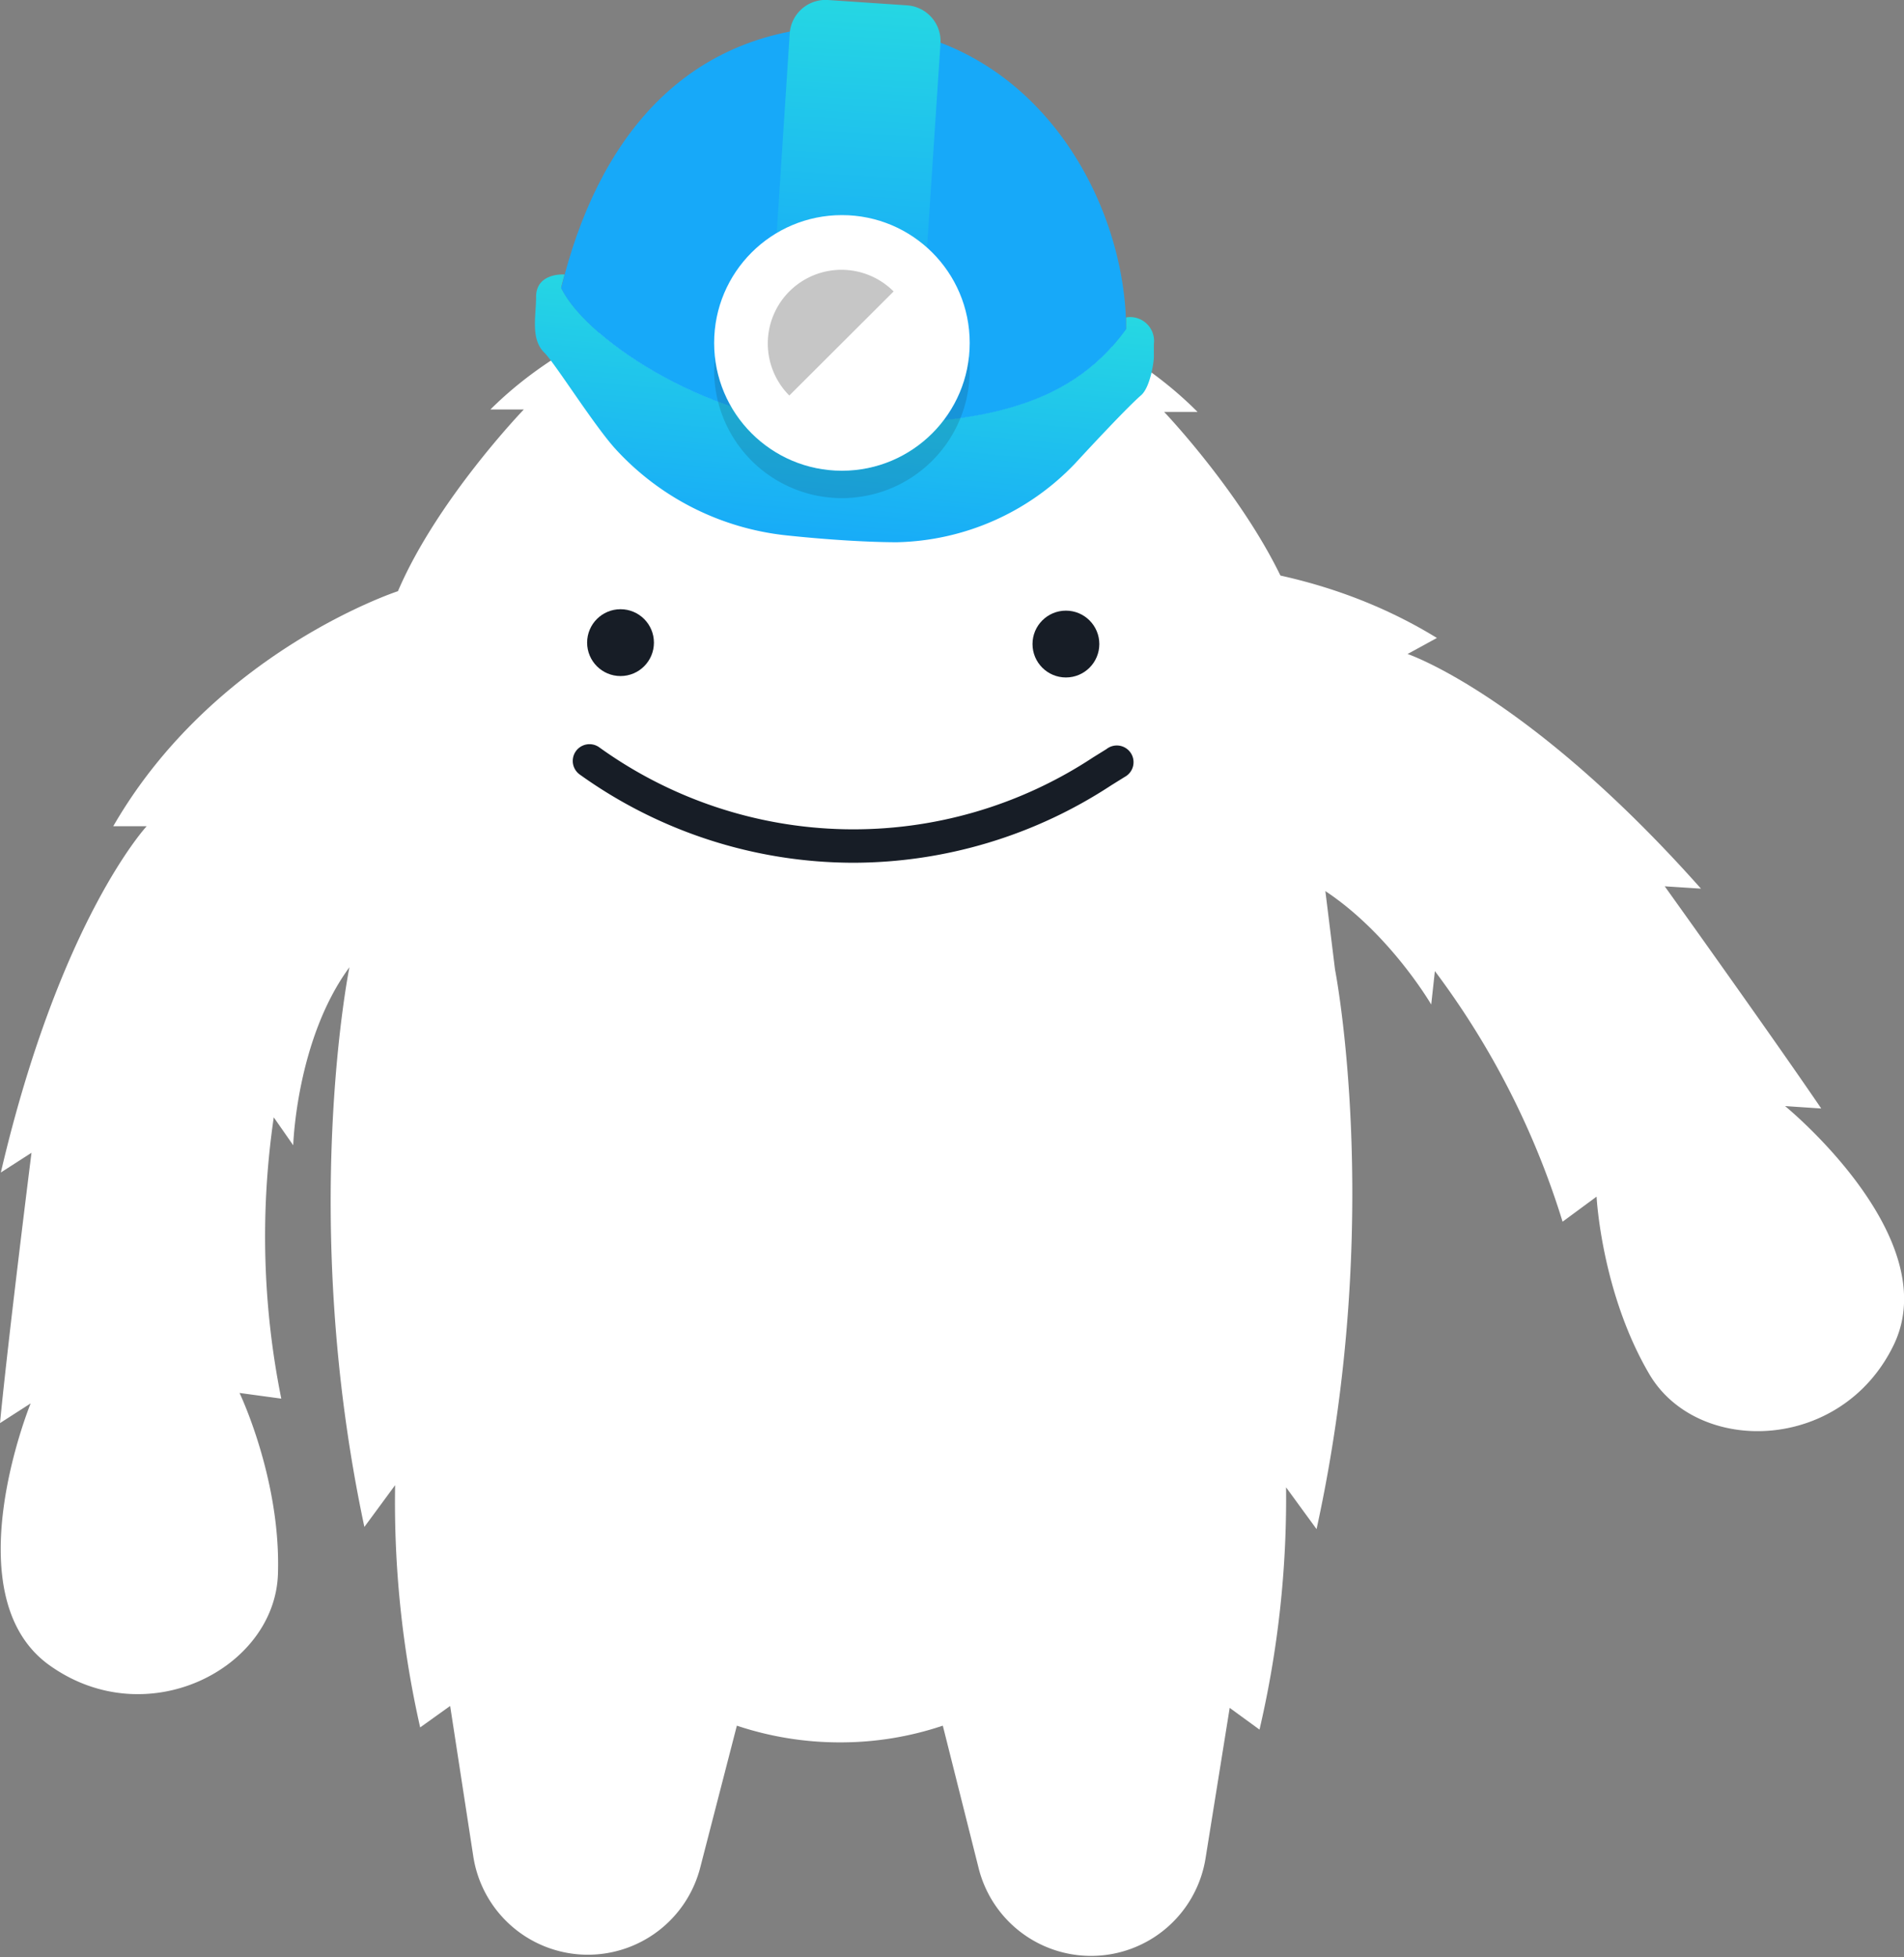 <svg xmlns="http://www.w3.org/2000/svg" xmlns:xlink="http://www.w3.org/1999/xlink" viewBox="0 0 227.98 234.28"><rect x="0" y="0" width="227.98" height="234.28" fill="#808080" stroke="none"/><defs><style>.cls-1{fill:#fff;}.cls-2,.cls-5{fill:#171d26;}.cls-3{fill:url(#linear-gradient);}.cls-4{fill:#17a9f9;}.cls-5{opacity:0.15;isolation:isolate;}.cls-6{fill:url(#linear-gradient-2);}.cls-7{fill:#c6c6c6;}</style><linearGradient id="linear-gradient" x1="98.57" y1="66.27" x2="101.56" y2="34.83" gradientUnits="userSpaceOnUse"><stop offset="0" stop-color="#17a9f9"/><stop offset="1" stop-color="#26d8e2"/></linearGradient><linearGradient id="linear-gradient-2" x1="101.48" y1="37.91" x2="103.88" y2="-0.95" xlink:href="#linear-gradient"/></defs><title>grunty-2-fullColor-onDark</title><g id="Layer_2" data-name="Layer 2"><g id="Artwork"><path class="cls-1" d="M155.28,104.74c9.71,4.56,16.09,15.51,16.09,15.51l.44-4a98,98,0,0,1,15.29,30l4.07-3s.57,11.46,6.31,21.24,23,9.44,29.26-3.47-13-28.61-13-28.61l4.33.29c-5.83-8.58-18.74-26.6-18.74-26.6l4.34.28C183,83.13,168.54,78.29,168.54,78.29l3.51-1.92c-20.61-12.66-43.39-8.45-43.39-8.45"/><path class="cls-1" d="M154.32,71.11c-4.63-11-14.93-21.8-14.93-21.8h4c-8.46-8.51-19.83-12.81-28.66-15a58,58,0,0,0-27.26-.08c-8.84,2.1-20.24,6.33-28.75,14.79h4S52.35,59.78,47.65,70.77c0,0-22,7.18-34.09,28.14h4S7.19,110.05.1,140.36L3.77,138S1,160,0,170.36L3.67,168s-9.4,23,2.24,31.34,27,.42,27.37-10.91-4.6-21.68-4.6-21.68l5,.68a98.26,98.26,0,0,1-.9-33.67l2.33,3.34s.37-12.66,6.73-21.31c0,0-6.09,30,1.79,67l3.68-5a122,122,0,0,0,3,29l3.59-2.57,2.77,18a13.88,13.88,0,0,0,13.68,11.78h0a13.89,13.89,0,0,0,13.49-10.42l4.39-17a38.86,38.86,0,0,0,12.33,2,38.41,38.41,0,0,0,12.33-2l4.29,17.06a13.87,13.87,0,0,0,13.42,10.5h0a13.88,13.88,0,0,0,13.75-11.69l2.89-18,3.57,2.6a121.91,121.91,0,0,0,3.18-29l3.65,5c8.11-37,2.21-67,2.21-67"/><circle class="cls-2" cx="74.3" cy="76.93" r="4"/><circle class="cls-2" cx="127.63" cy="77.1" r="4"/><path class="cls-2" d="M102.18,103.28A56.32,56.32,0,0,1,69.42,92.72a2,2,0,0,1,2.33-3.26,52.1,52.1,0,0,0,59.13,1.21l1.61-1A2,2,0,1,1,134.68,93L133.07,94A56.43,56.43,0,0,1,102.18,103.28Z"/><path class="cls-3" d="M134.83,38l0,0c0,.45,0,.91,0,1.36-7.1,9.84-18.58,11.48-34.84,11.48-14.08,0-29.62-9.89-32.8-16.4.13-.53.27-1.06.41-1.58h0c-1.23-.06-3.41.35-3.41,2.67s-.69,5.06,1,6.7c1.26,1.25,5.88,8.61,8.47,11.48a32.36,32.36,0,0,0,20.5,10.38c5.19.55,10,.82,13.26.82a30.36,30.36,0,0,0,21.31-9.43s6-6.53,7.93-8.19c1.09-1,1.5-4,1.5-4.51V41.19A2.86,2.86,0,0,0,134.83,38Z"/><path class="cls-4" d="M134.81,38.05C134.2,23,123.56,4.52,103.47,3.13,83.24,2.4,72.28,15.45,67.6,32.91c-.14.52-.28,1.05-.41,1.58C70.37,41,85.91,50.89,100,50.89c16.26,0,27.74-1.64,34.84-11.48C134.83,39,134.82,38.5,134.81,38.05Z"/><path class="cls-5" d="M100.81,56.35A15.31,15.31,0,0,1,85.59,42.69c0,.54-.08,1.08-.08,1.64a15.3,15.3,0,0,0,30.6,0c0-.56,0-1.1-.08-1.64A15.31,15.31,0,0,1,100.81,56.35Z"/><path class="cls-6" d="M111,29.64l1.61-24.43a4.3,4.3,0,0,0-4-4.57L99.13,0a4.3,4.3,0,0,0-4.57,4L93,27.9a15.34,15.34,0,0,1,18,1.74Z"/><circle class="cls-1" cx="100.81" cy="41.05" r="15.3"/><path class="cls-7" d="M94.51,47.35A8.81,8.81,0,0,1,107,34.89Z"/></g></g></svg>